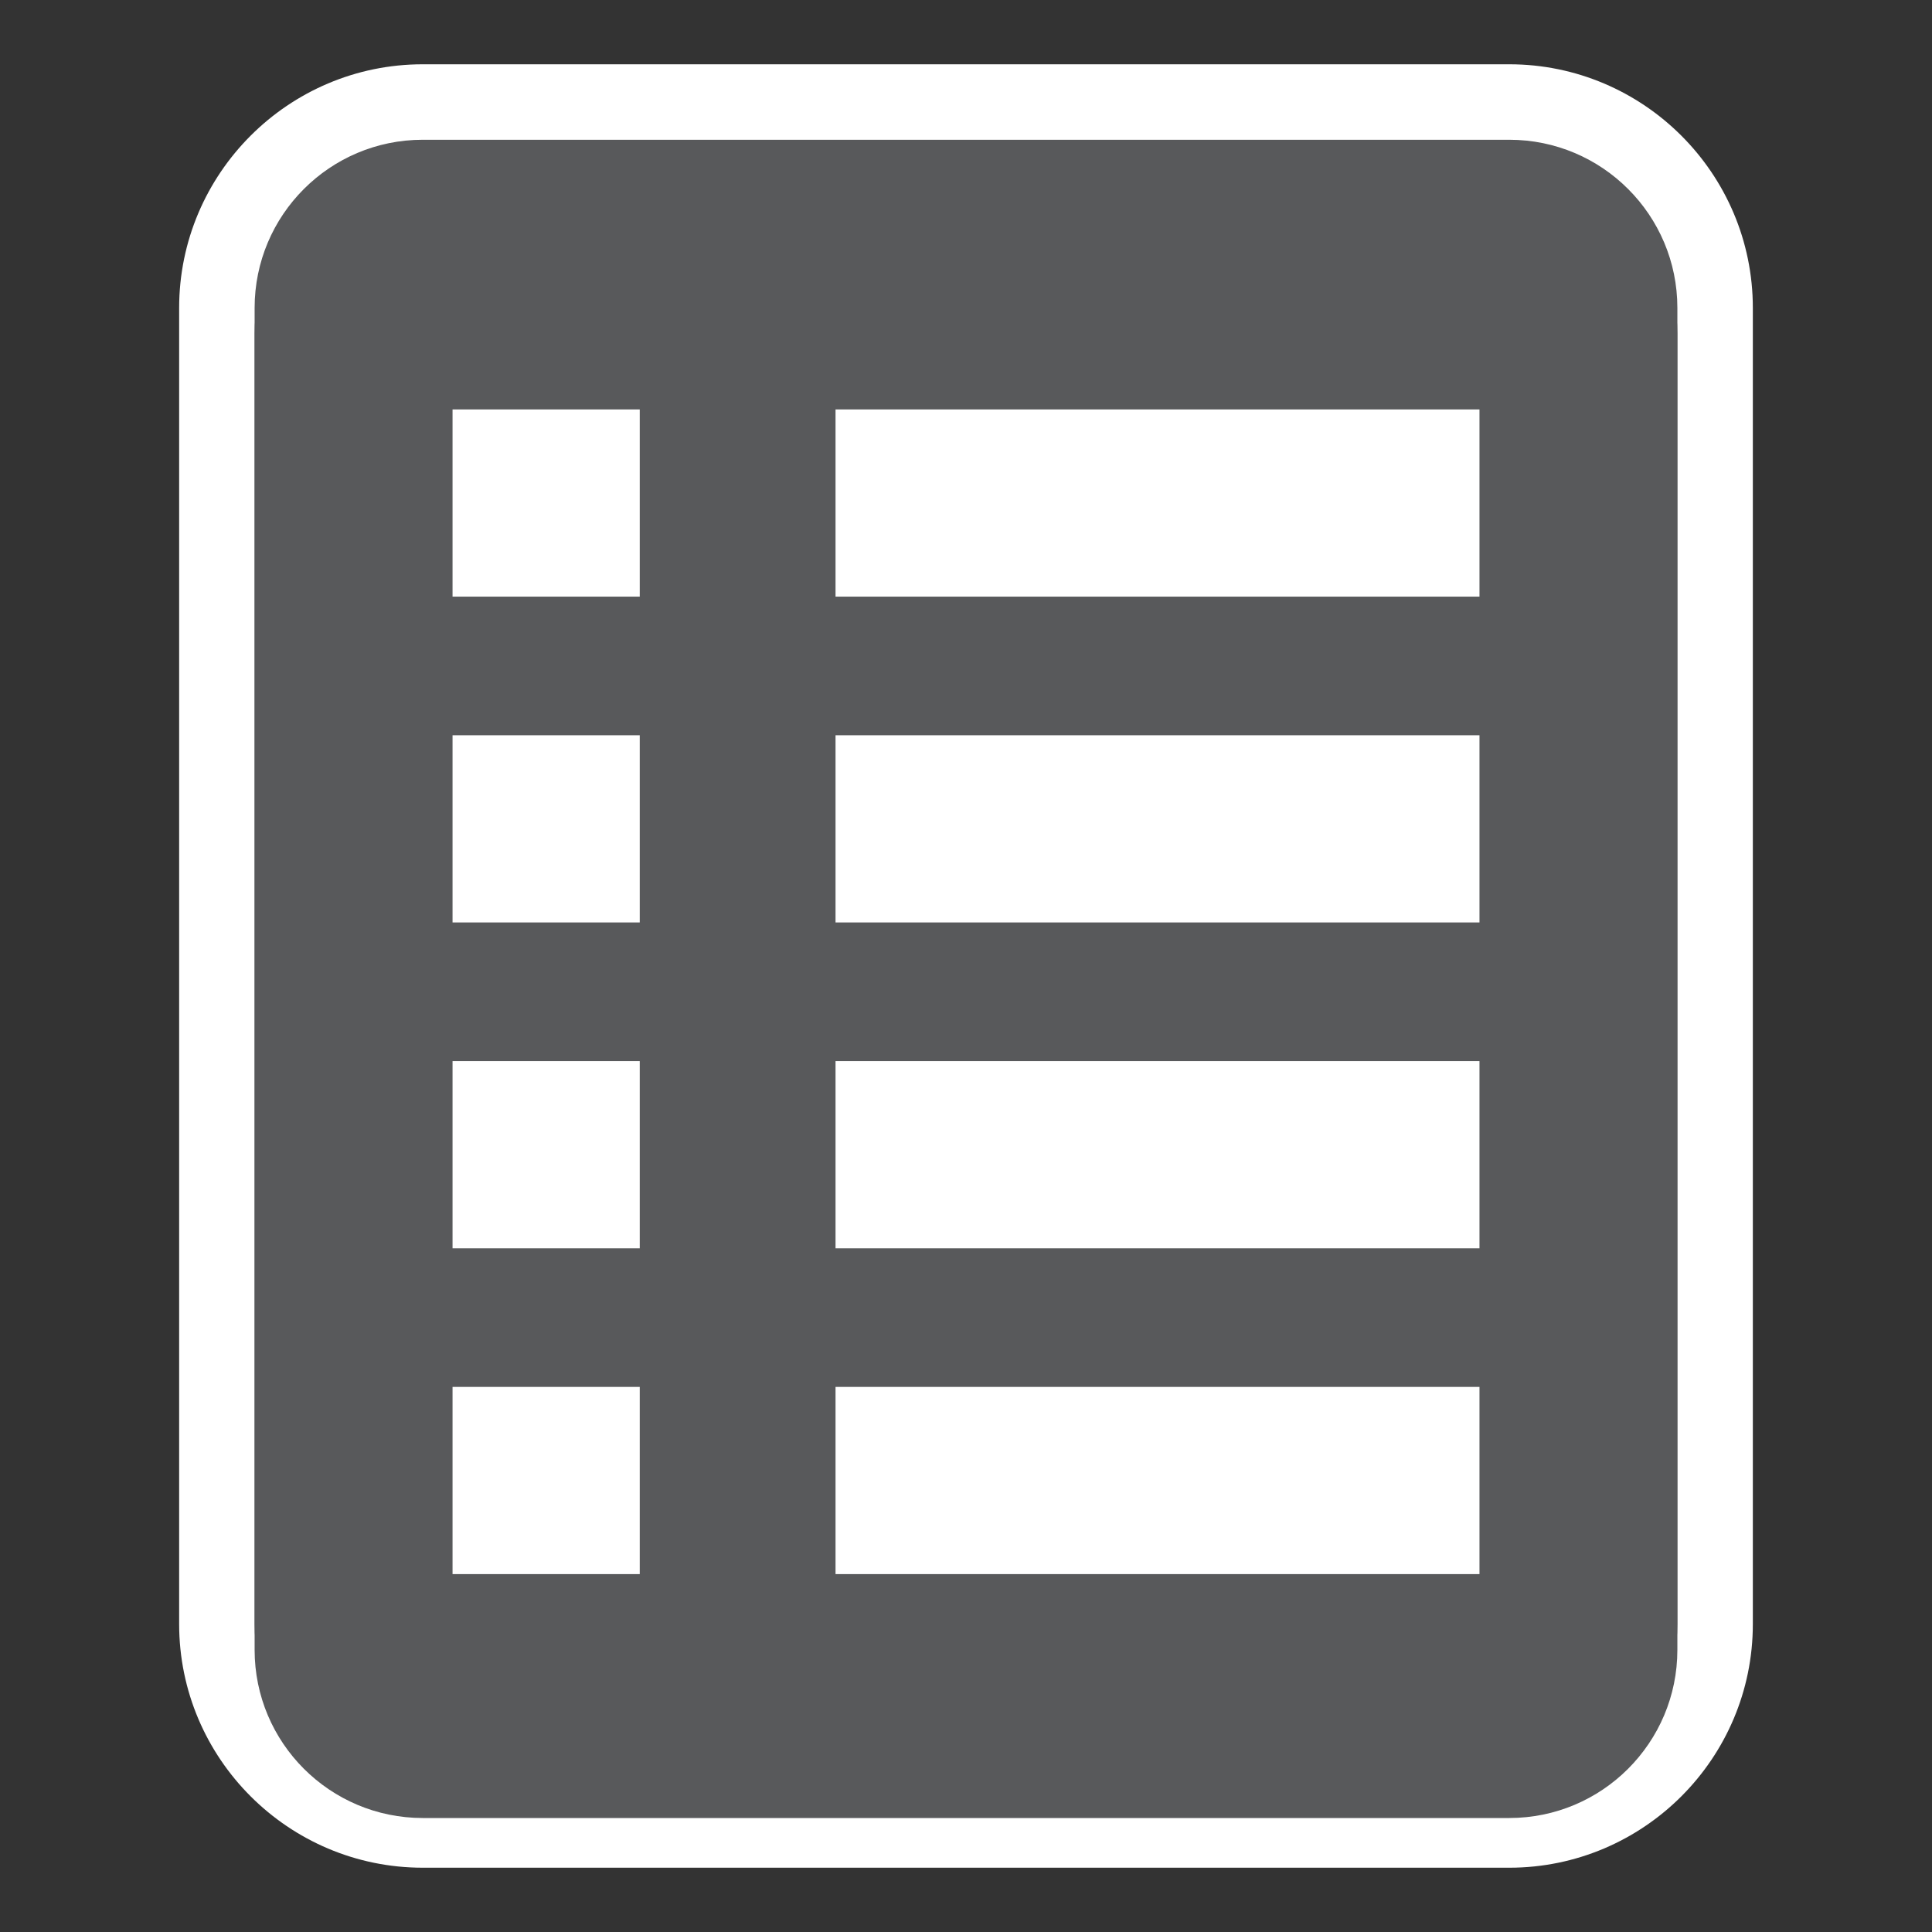 <?xml version="1.0" encoding="utf-8"?>
<!-- Generator: Adobe Illustrator 16.0.0, SVG Export Plug-In . SVG Version: 6.00 Build 0)  -->
<!DOCTYPE svg PUBLIC "-//W3C//DTD SVG 1.1//EN" "http://www.w3.org/Graphics/SVG/1.1/DTD/svg11.dtd">
<svg version="1.1" id="Layer_1" xmlns="http://www.w3.org/2000/svg" xmlns:xlink="http://www.w3.org/1999/xlink" x="0px" y="0px"
	 width="256px" height="256px" viewBox="0 0 256 256" enable-background="new 0 0 256 256" xml:space="preserve">
<rect x="0" y="0" width="256" height="256" fill="#333333" stroke="none"/>
<g>
	<path fill="#58595B" d="M56.022,242.482c-15.044,0-27.284-12.238-27.284-27.281V40.8c0-15.043,12.24-27.282,27.284-27.282H199.98
		c15.043,0,27.281,12.239,27.281,27.282v174.401c0,15.043-12.238,27.281-27.281,27.281H56.022z"/>
	<g>
		<path fill="#FFFFFF" d="M199.98,18.518c12.306,0,22.281,9.977,22.281,22.282v174.401c0,12.304-9.976,22.281-22.281,22.281H56.022
			c-12.308,0-22.284-9.978-22.284-22.281V40.8c0-12.306,9.976-22.282,22.284-22.282H199.98 M199.98,8.518H56.022
			C38.221,8.518,23.738,23,23.738,40.8v174.401c0,17.8,14.482,32.281,32.284,32.281H199.98c17.799,0,32.28-14.481,32.28-32.281V40.8
			C232.262,23,217.779,8.518,199.98,8.518L199.98,8.518z"/>
	</g>
</g>
<g>
	<g>
		<g>
			<path fill="#58595B" d="M33.738,218.615c0,12.305,9.977,22.281,22.284,22.281H199.98c12.307,0,22.281-9.979,22.281-22.281V44.214
				c0-12.306-9.977-22.282-22.281-22.282H56.022c-12.308,0-22.284,9.976-22.284,22.282V218.615z"/>
		</g>
	</g>
	<g>
		<g>
			<g>
				<rect x="110.713" y="54.252" fill="#FFFFFF" width="85.326" height="24.804"/>
			</g>
		</g>
		<g>
			<g>
				<rect x="110.713" y="97.426" fill="#FFFFFF" width="85.326" height="24.803"/>
			</g>
		</g>
		<g>
			<g>
				<rect x="110.713" y="140.602" fill="#FFFFFF" width="85.326" height="24.804"/>
			</g>
		</g>
		<g>
			<g>
				<rect x="110.713" y="183.773" fill="#FFFFFF" width="85.326" height="24.805"/>
			</g>
		</g>
		<g>
			<g>
				<rect x="59.964" y="54.252" fill="#FFFFFF" width="24.805" height="24.804"/>
			</g>
		</g>
		<g>
			<g>
				<rect x="59.964" y="97.426" fill="#FFFFFF" width="24.805" height="24.803"/>
			</g>
		</g>
		<g>
			<g>
				<rect x="59.964" y="140.602" fill="#FFFFFF" width="24.805" height="24.804"/>
			</g>
		</g>
		<g>
			<g>
				<rect x="59.964" y="183.773" fill="#FFFFFF" width="24.805" height="24.805"/>
			</g>
		</g>
	</g>
</g>
</svg>
